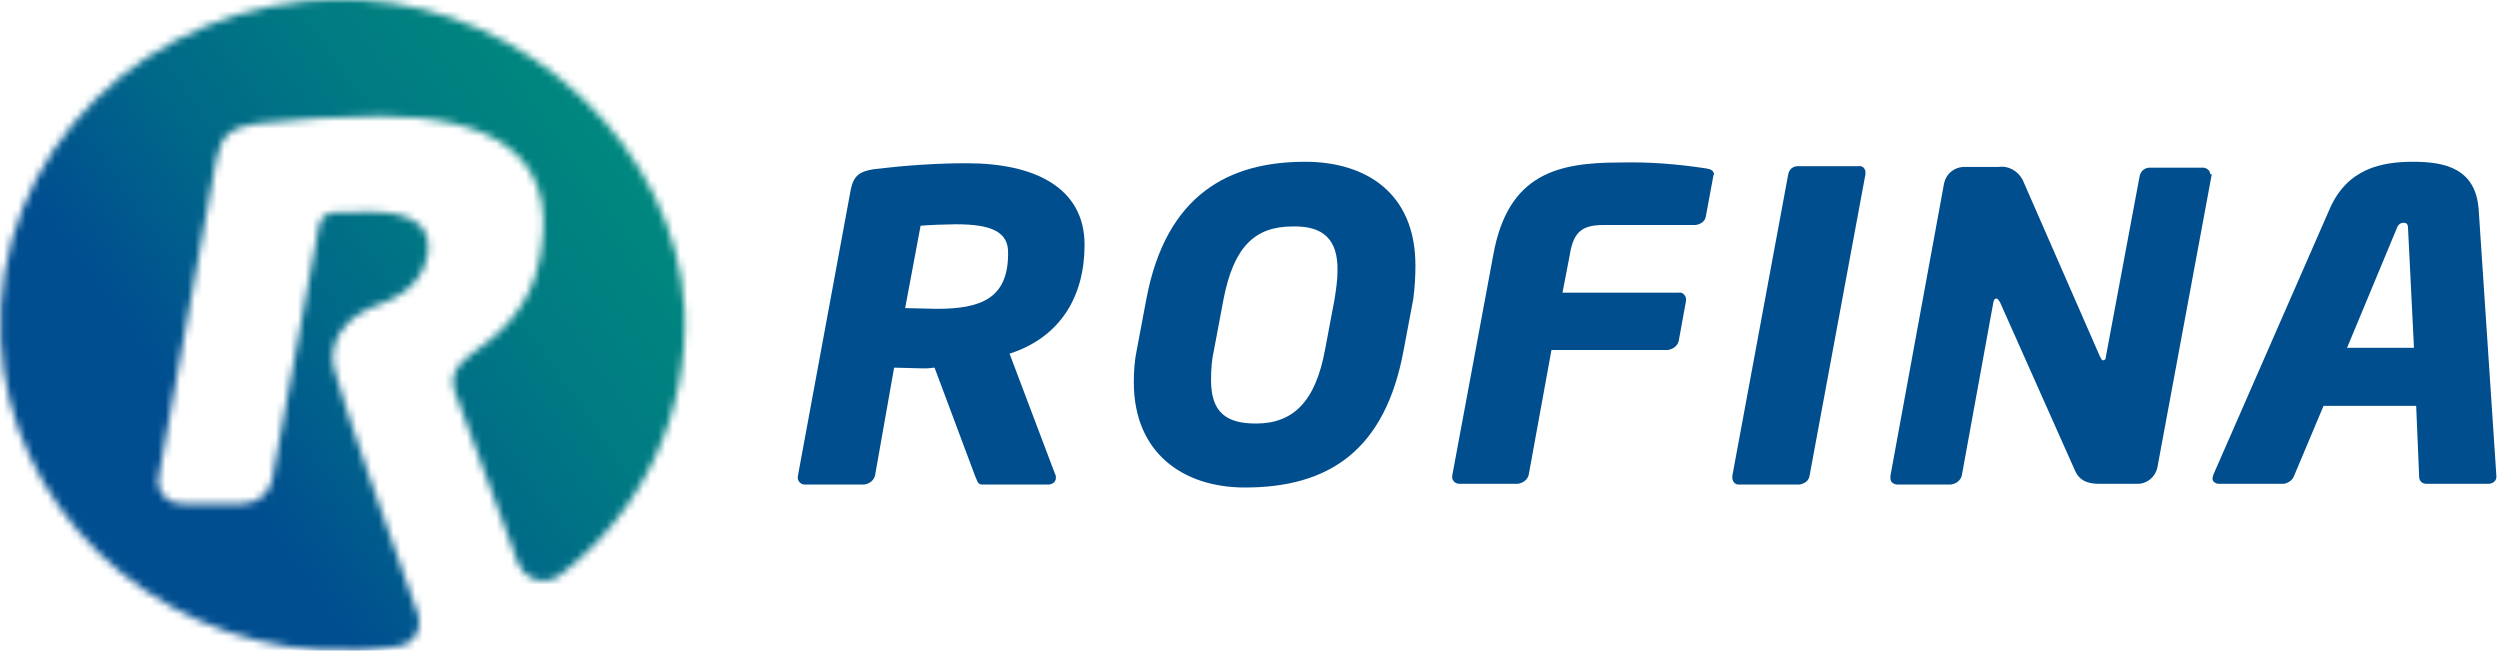 <svg width="340" height="89" viewBox="0 0 340 89" fill="none" xmlns="http://www.w3.org/2000/svg">
<g clip-path="url(#clip0_30_585)">
<mask id="mask0_30_585" style="mask-type:luminance" maskUnits="userSpaceOnUse" x="0" y="-1" width="94" height="90">
<path d="M0.099 46.3C1.199 68.6 20.099 87 43.499 88.4C47.099 88.6 50.599 88.5 54.2 87.9C55.999 87.7 57.2 86.1 56.999 84.3C56.999 84.1 56.9 83.9 56.9 83.7C53.499 74.2 46.7 55.1 45.499 50.3C45.499 50.3 43.3 44.2 52.099 41.2C52.099 41.2 57.499 39.6 58.2 34.4C58.8 30.1 54.999 28.8 50.3 28.8L45.499 28.9C44.499 28.9 43.599 29.6 43.4 30.6L36.999 65.3C36.599 67.2 34.9 68.5 32.999 68.5H24.799C23.099 68.6 21.599 67.3 21.5 65.6C21.5 65.3 21.5 65.1 21.599 64.8L29.399 21.8C30.099 18.2 31.5 17.4 34.9 16.8C40.499 16.2 46.099 15.8 51.7 15.8C66.4 15.8 75.799 20.8 73.6 34L73.4 35.2C72.2 41.6 68.299 45.3 63.8 48.4C62.099 49.6 61.099 51.4 61.8 53.1L70.499 76.7C71.299 78.6 73.4 79.5 75.299 78.7C75.6 78.6 75.9 78.4 76.2 78.2C87.4 69.6 93.7 56.2 93.1 42.1C91.999 20.5 71.9 1.1 48.999 0C48.2 -0.1 47.4 -0.1 46.499 -0.1C20.099 -0.1 -1.201 20.9 0.099 46.3Z" fill="white"/>
</mask>
<g mask="url(#mask0_30_585)">
<path d="M-43 29.601L62 -44.799L135.6 58.901L30.6 133.401L-43 29.601Z" fill="url(#paint0_linear_30_585)"/>
</g>
<path d="M137.3 48.101L143.5 64.501C143.6 64.601 143.6 64.801 143.6 65.001C143.6 65.501 143.2 65.901 142.5 65.901H133.6C132.9 65.901 132.9 65.301 132.6 64.701L127.1 50.001H127C126.8 50.001 126.4 50.101 125.9 50.101C124.6 50.101 122.7 50.001 121.6 50.001L119 64.701C118.8 65.401 118.2 65.801 117.5 65.901H109.5C109 65.901 108.6 65.601 108.5 65.101V65.001V64.801L115.7 25.801C116.1 23.801 117 23.301 118.9 23.001C123.1 22.501 127.3 22.201 131.5 22.201C140.7 22.201 147.5 25.501 147.5 33.301C147.5 40.101 144.4 45.801 137.3 48.101ZM130 30.501C129.1 30.501 126 30.601 125.2 30.701L123.1 41.901C123.8 41.901 126.7 42.001 127.4 42.001C133.4 42.001 137.1 40.601 137.1 34.501C137.2 31.501 134.8 30.501 130 30.501Z" fill="#004E8E"/>
<path d="M192.199 40.7L190.899 47.6C188.399 61.2 180.799 66.3 169.299 66.3C160.899 66.3 154.199 61.6 154.199 52C154.199 50.5 154.299 49 154.599 47.6L155.899 40.7C158.599 26.3 167.299 22 177.499 22C185.699 22 192.499 26.2 192.499 36.1C192.499 37.7 192.399 39.2 192.199 40.7ZM175.799 30.8C170.699 30.8 167.799 33.5 166.399 40.7L165.099 47.6C164.799 48.9 164.699 50.3 164.699 51.7C164.699 56.1 166.799 57.6 170.799 57.6C175.899 57.6 178.899 54.6 180.199 47.6L181.499 40.7C181.699 39.4 181.899 38.1 181.899 36.9C181.999 32.5 179.899 30.7 175.799 30.8Z" fill="#004E8E"/>
<path d="M233 24.001L232 29.401C231.9 30.101 231.3 30.501 230.6 30.601H218.1C215.2 30.601 214 31.501 213.5 34.601L212.5 39.801H228.3C228.8 39.701 229.2 40.101 229.3 40.601V40.701V40.901L228.3 46.401C228.1 47.101 227.5 47.501 226.8 47.601H211L207.9 64.601C207.7 65.301 207.1 65.701 206.4 65.801H198.5C198 65.801 197.6 65.501 197.5 65.001V64.901V64.701L203.1 34.601C205.1 23.601 211.9 22.101 220.3 22.101C224.2 22.001 228.1 22.301 232 22.901C232.7 23.001 233.1 23.201 233.1 23.801C233 23.801 233 23.901 233 24.001Z" fill="#004E8E"/>
<path d="M253.7 23.701L246.1 64.701C246 65.401 245.4 65.801 244.7 65.901H236.5C236 65.901 235.7 65.601 235.6 65.101C235.6 65.101 235.6 65.101 235.6 65.001V64.701L243.2 23.701C243.3 23.101 243.8 22.601 244.5 22.601H252.7C253.2 22.501 253.6 22.801 253.7 23.301C253.7 23.401 253.7 23.401 253.7 23.501V23.701Z" fill="#004E8E"/>
<path d="M300.8 23.701L293.4 63.6C293.1 64.9 292 65.801 290.7 65.801H285.6C284.3 65.801 282.9 65.6 282.2 64.001L272 41.1C271.8 40.8 271.7 40.6 271.5 40.6C271.3 40.6 271.2 40.7 271.1 41.1L266.8 64.701C266.6 65.4 266 65.801 265.3 65.901H258.1C257.6 65.901 257.1 65.6 257.1 65.1C257.1 65.001 257.1 65.001 257.1 64.901V64.701L264.4 24.901C264.7 23.601 265.8 22.701 267.2 22.701H271.8C273.2 22.501 274.5 23.3 275.1 24.5L285.6 48.501C285.8 48.8 285.8 49.001 286 49.001C286.2 49.001 286.4 48.901 286.4 48.501L291 23.901C291.2 23.201 291.7 22.8 292.4 22.8H299.6C300.1 22.8 300.6 23.201 300.6 23.701H300.8Z" fill="#004E8E"/>
<path d="M338.4 65.8H330C329.4 65.8 329 65.4 329 64.8C329 64.8 329 64.8 329 64.7L328.6 55.2H316L312 64.7C311.8 65.3 311.2 65.7 310.6 65.8H301.8C301.3 65.8 300.9 65.5 300.9 65.1C300.9 64.9 301 64.7 301 64.6L316.8 28.5C319.2 22.9 323.9 22 328.2 22C332.5 22 336.7 22.9 337.1 28.5L339.5 64.6V64.7C339.6 65.3 339.1 65.8 338.4 65.8ZM327.5 31.2C327.5 30.6 327.4 30.3 326.9 30.3C326.4 30.3 326.1 30.6 325.9 31.2L319.2 47.3H328.3L327.5 31.2Z" fill="#004E8E"/>
</g>
<defs>
<linearGradient id="paint0_linear_30_585" x1="26.809" y1="57.696" x2="102.793" y2="3.797" gradientUnits="userSpaceOnUse">
<stop stop-color="#004E90"/>
<stop offset="0.23" stop-color="#006789"/>
<stop offset="0.5" stop-color="#007C82"/>
<stop offset="0.76" stop-color="#00897E"/>
<stop offset="1" stop-color="#008D7D"/>
</linearGradient>
<clipPath id="clip0_30_585">
<rect width="339.6" height="88.5" fill="white"/>
</clipPath>
</defs>
</svg>
